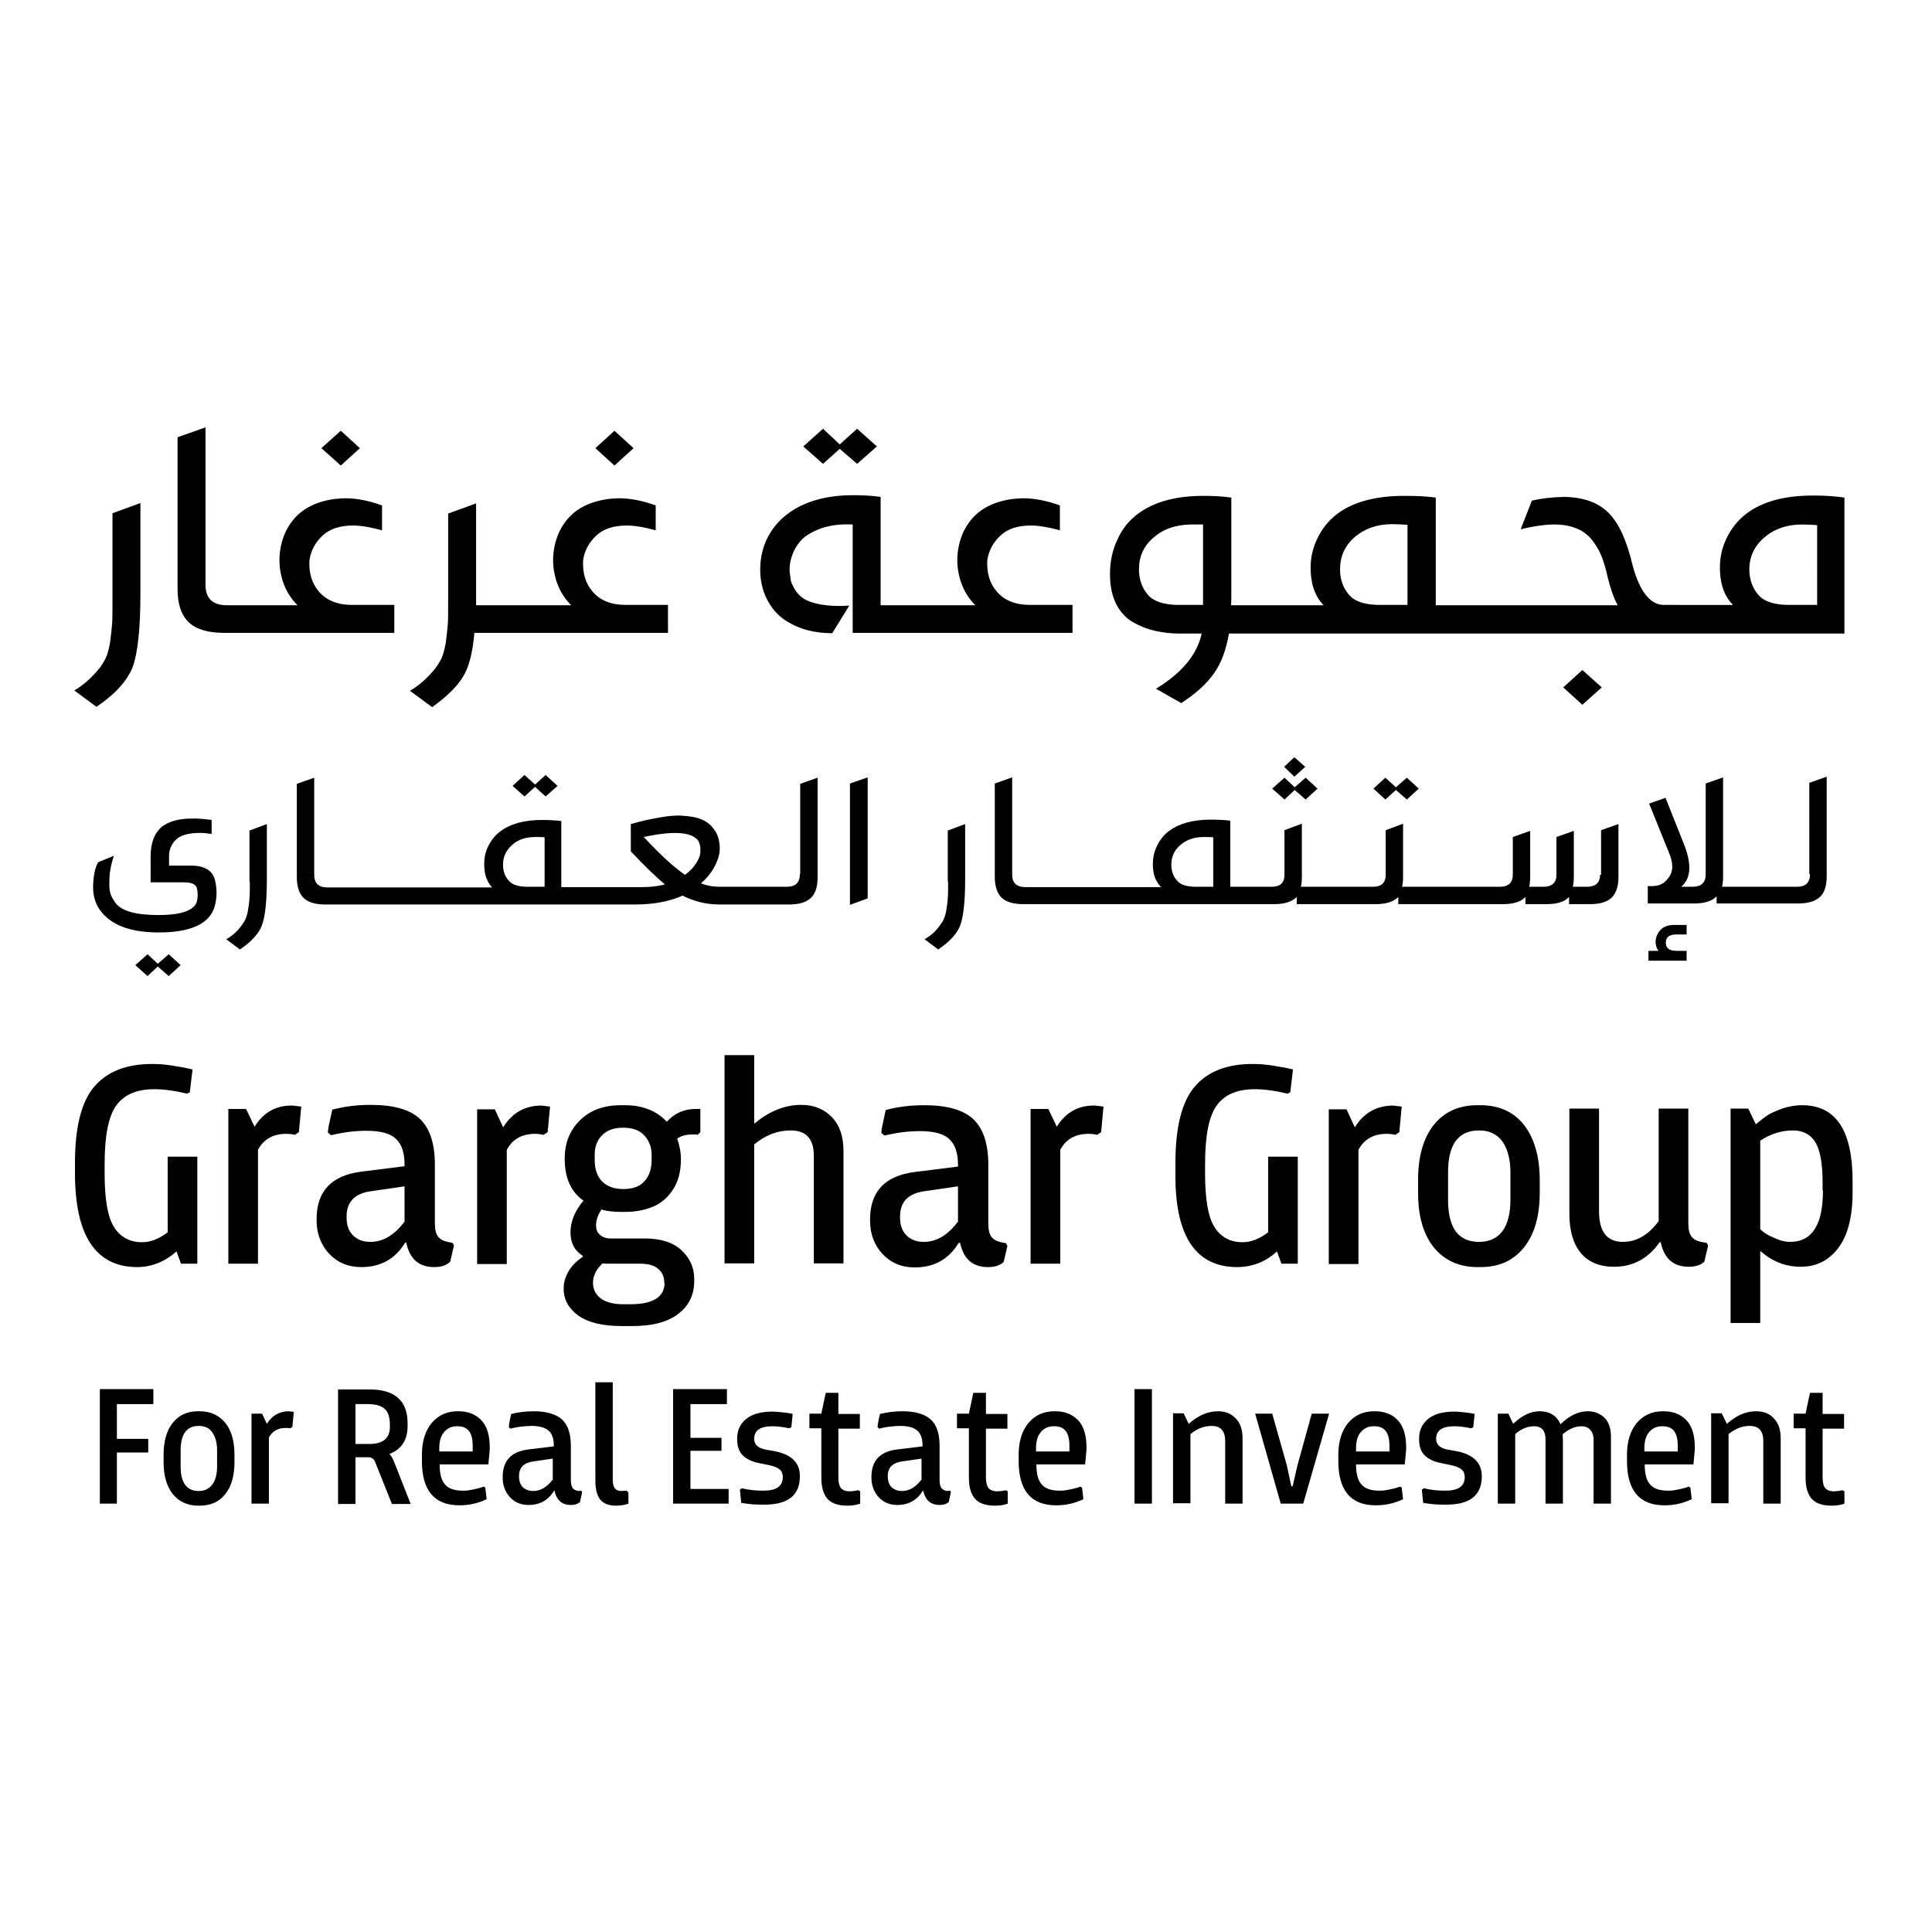 <?xml version="1.0" encoding="utf-8"?>
<!-- Generator: Adobe Illustrator 25.0.0, SVG Export Plug-In . SVG Version: 6.00 Build 0)  -->
<svg version="1.0" id="Layer_1" xmlns="http://www.w3.org/2000/svg" xmlns:xlink="http://www.w3.org/1999/xlink" x="0px" y="0px"
	 viewBox="0 0 566.9 566.9" style="enable-background:new 0 0 566.9 566.9;" xml:space="preserve">
<g>
	<polygon points="29.3,441.2 34.3,441.2 34.3,426.2 43.5,426.2 43.5,422.2 34.3,422.2 34.3,412 45,412 45,407.6 29.3,407.6 	"/>
	<path d="M58.6,414.1h-0.5c-3.1,0-5.6,1.1-7.4,3.4c-1.8,2.2-2.7,5.4-2.7,9.4v2.1c0,4,0.9,7.1,2.7,9.4c1.8,2.2,4.3,3.4,7.4,3.4h0.5
		c3.2,0,5.7-1.1,7.5-3.4c1.8-2.2,2.7-5.4,2.7-9.4v-2.1c0-4-0.9-7.2-2.7-9.4C64.3,415.3,61.8,414.1,58.6,414.1z M63.7,430.3
		c0,2.3-0.5,4.1-1.4,5.3c-0.9,1.2-2.2,1.9-4,1.9c-3.5,0-5.3-2.4-5.3-7.2v-4.7c0-4.8,1.8-7.2,5.3-7.2c1.8,0,3.1,0.6,4,1.9
		c0.9,1.3,1.4,3,1.4,5.3V430.3z"/>
	<path d="M78.3,417.8L78.3,417.8l-1.4-3h-3.1v26.4h5.1v-19.4c1-1.8,2.6-2.8,4.8-2.8c0.5,0,1,0,1.4,0.1l0.7-0.4l0.4-4.4l-1.4-0.2
		C81.9,414.1,79.8,415.4,78.3,417.8z"/>
	<path d="M114.3,426.7v-0.1c3.5-1.3,5.3-4.1,5.3-8.2v-0.7c0-6.7-3.7-10-11.2-10h-9.2v33.6h5.1v-13.7h3.8c0.9,0,1.5,0.4,1.9,1.2
		l5,12.5h5.5l-4.8-12.2C115.2,427.8,114.7,427,114.3,426.7z M108.4,423.7h-4.1V412h3.6c2.3,0,4,0.5,5,1.4c1,0.9,1.5,2.5,1.5,4.6v0.5
		C114.5,421.9,112.5,423.7,108.4,423.7z"/>
	<path d="M134.5,414.1h-0.2c-3.1,0-5.6,1.1-7.6,3.4c-1.9,2.3-2.9,5.4-2.9,9.4v1.8c0,8.7,3.7,13,11,13c2.9,0,5.5-0.6,8-1.8l-0.4-3.4
		l-0.5-0.3c0,0-0.2,0.1-0.5,0.2c-0.3,0.1-0.6,0.2-1,0.3c-0.4,0.1-0.8,0.2-1.3,0.3c-0.5,0.1-1,0.2-1.6,0.3c-0.6,0.1-1.1,0.1-1.7,0.1
		c-2.4,0-4.2-0.6-5.2-1.8c-1.1-1.2-1.6-3.2-1.6-5.9h14.3l0.4-4.3v-0.8c0-3.4-0.8-6.1-2.4-7.8C139.6,415,137.4,414.1,134.5,414.1z
		 M138.8,425.9h-9.9v-1c0-2.1,0.5-3.7,1.5-4.8c1-1.1,2.2-1.6,3.7-1.6h0.2c3,0,4.4,1.9,4.4,5.7V425.9z"/>
	<path d="M169.6,437.5c-0.8-0.2-1.3-0.5-1.6-0.9c-0.3-0.5-0.5-1.2-0.5-2.3v-10c0-3.5-0.8-6.1-2.5-7.7c-1.7-1.6-4.5-2.5-8.4-2.5
		c-2.4,0-4.6,0.3-6.6,0.8c-0.5,2.1-0.7,3.4-0.7,3.9l0.5,0.4l0.8-0.2c0.6-0.1,1.4-0.3,2.4-0.4c1-0.1,2-0.2,2.9-0.2
		c2.4,0,4.1,0.5,5.1,1.4c1,0.9,1.5,2.4,1.5,4.3v0.3l-7.4,0.9c-5.1,0.6-7.6,3.3-7.6,8.1v0.2c0,2.2,0.7,4.1,2.1,5.7
		c1.4,1.5,3.2,2.3,5.5,2.3c3.3,0,5.8-1.4,7.5-4.2h0.1c0.6,2.8,2.2,4.2,4.8,4.2c1.2,0,2.1-0.3,2.7-0.9l0.6-2.8l-0.2-0.5L169.6,437.5z
		 M162.3,434c-1.8,2.4-3.7,3.5-5.9,3.5c-1.2,0-2.2-0.4-3-1.1c-0.7-0.8-1.1-1.8-1.1-3.1v-0.2c0-2.5,1.4-3.9,4.3-4.3l5.6-0.8V434z"/>
	<path d="M182.3,437.5c-0.9,0-1.5-0.3-1.9-0.8c-0.4-0.5-0.6-1.4-0.6-2.6v-28.5h-5.1v29c0,2.4,0.5,4.2,1.4,5.4c1,1.2,2.5,1.8,4.6,1.8
		c1.4,0,2.7-0.2,3.7-0.6v-3.2l-0.5-0.6L182.3,437.5z"/>
	<polygon points="202.6,425.7 211.7,425.7 211.7,421.9 202.6,421.9 202.6,412 213.3,412 213.3,407.6 197.5,407.6 197.5,441.2 
		213.8,441.2 213.8,436.9 202.6,436.9 	"/>
	<path d="M227.7,425.9l-3.3-0.6c-2.1-0.5-3.1-1.5-3.1-3.1c0-2.5,1.8-3.7,5.4-3.7c1.3,0,3,0.2,4.9,0.6l0.6-0.3l0.4-3.9
		c0,0-0.3-0.1-0.9-0.2c-0.6-0.1-1.3-0.2-2.3-0.3c-1-0.1-1.9-0.2-2.7-0.2c-3.4,0-6,0.7-7.8,2.2c-1.8,1.5-2.6,3.4-2.6,5.8
		c0,2.1,0.5,3.7,1.6,4.8c1.1,1.1,2.7,1.9,4.8,2.3l2.9,0.6c1.5,0.3,2.6,0.8,3.2,1.3c0.6,0.5,0.9,1.3,0.9,2.2c0,2.7-1.9,4-5.7,4
		c-2.2,0-4.3-0.2-6.3-0.7l-0.6,0.4l0.4,3.9l0.8,0.1c0.5,0.1,1.4,0.2,2.5,0.3c1.1,0.1,2.3,0.1,3.5,0.1c7,0,10.4-2.8,10.4-8.3
		C234.8,429.4,232.4,426.9,227.7,425.9z"/>
	<path d="M246.1,408.7h-3.8l-1.3,6.1h-3.5v4.3h3.5v14.4c0,2.9,0.6,4.9,1.8,6.3c1.2,1.3,3.1,2,5.8,2c1.5,0,2.8-0.2,3.8-0.6v-3.6
		l-0.5-0.3l-0.3,0c-0.2,0.1-0.6,0.1-1,0.2c-0.4,0-0.9,0.1-1.3,0.1c-1.1,0-1.9-0.3-2.5-0.9c-0.5-0.6-0.8-1.6-0.8-3.1v-14.4h6.3v-4.3
		h-6.3V408.7z"/>
	<path d="M277.8,437.5c-0.8-0.2-1.3-0.5-1.6-0.9c-0.3-0.5-0.5-1.2-0.5-2.3v-10c0-3.5-0.8-6.1-2.5-7.7c-1.7-1.6-4.5-2.5-8.4-2.5
		c-2.4,0-4.6,0.3-6.6,0.8c-0.5,2.1-0.7,3.4-0.7,3.9l0.5,0.4l0.8-0.2c0.6-0.1,1.4-0.3,2.4-0.4c1-0.1,2-0.2,2.9-0.2
		c2.4,0,4.1,0.5,5.1,1.4c1,0.9,1.5,2.4,1.5,4.3v0.3l-7.4,0.9c-5.1,0.6-7.6,3.3-7.6,8.1v0.2c0,2.2,0.7,4.1,2.1,5.7
		c1.4,1.5,3.2,2.3,5.5,2.3c3.3,0,5.8-1.4,7.5-4.2h0.1c0.6,2.8,2.2,4.2,4.8,4.2c1.2,0,2.1-0.3,2.7-0.9l0.6-2.8l-0.2-0.5L277.8,437.5z
		 M270.5,434c-1.8,2.4-3.7,3.5-5.9,3.5c-1.2,0-2.2-0.4-3-1.1c-0.7-0.8-1.1-1.8-1.1-3.1v-0.2c0-2.5,1.4-3.9,4.3-4.3l5.6-0.8V434z"/>
	<path d="M289.4,408.7h-3.8l-1.3,6.1h-3.5v4.3h3.5v14.4c0,2.9,0.6,4.9,1.8,6.3c1.2,1.3,3.1,2,5.8,2c1.5,0,2.8-0.2,3.8-0.6v-3.6
		l-0.5-0.3l-0.3,0c-0.2,0.1-0.6,0.1-1,0.2c-0.4,0-0.9,0.1-1.3,0.1c-1.1,0-1.9-0.3-2.5-0.9c-0.5-0.6-0.8-1.6-0.8-3.1v-14.4h6.3v-4.3
		h-6.3V408.7z"/>
	<path d="M309.6,414.1h-0.2c-3.1,0-5.6,1.1-7.6,3.4c-1.9,2.3-2.9,5.4-2.9,9.4v1.8c0,8.7,3.7,13,11,13c2.9,0,5.5-0.6,8-1.8l-0.4-3.4
		l-0.5-0.3c0,0-0.2,0.1-0.5,0.2c-0.3,0.1-0.6,0.2-1,0.3c-0.4,0.1-0.8,0.2-1.3,0.3c-0.5,0.1-1,0.2-1.6,0.3c-0.6,0.1-1.1,0.1-1.7,0.1
		c-2.4,0-4.2-0.6-5.2-1.8c-1.1-1.2-1.6-3.2-1.6-5.9h14.3l0.4-4.3v-0.8c0-3.4-0.8-6.1-2.4-7.8C314.7,415,312.5,414.1,309.6,414.1z
		 M313.9,425.9H304v-1c0-2.1,0.5-3.7,1.5-4.8c1-1.1,2.2-1.6,3.7-1.6h0.2c3,0,4.4,1.9,4.4,5.7V425.9z"/>
	<rect x="332.9" y="407.6" width="5.1" height="33.6"/>
	<path d="M357.4,414.1c-3,0-5.8,1.2-8.6,3.7l-1.5-3.1h-3.1v26.4h5.1v-20.3c2-1.6,4-2.4,6.2-2.4c2.7,0,4,1.5,4,4.4v18.4h5.1V422
		c0-2.4-0.6-4.3-1.9-5.7C361.3,414.8,359.6,414.1,357.4,414.1z"/>
	<polygon points="380.7,430 379.3,436.1 378.9,436.1 377.6,430 373.3,414.8 368.3,414.8 375.8,441.2 382.4,441.2 390,414.8 
		384.9,414.8 	"/>
	<path d="M403.4,414.1h-0.2c-3.1,0-5.6,1.1-7.6,3.4c-1.9,2.3-2.9,5.4-2.9,9.4v1.8c0,8.7,3.7,13,11,13c2.9,0,5.5-0.6,8-1.8l-0.4-3.4
		l-0.5-0.3c0,0-0.2,0.1-0.5,0.2c-0.3,0.1-0.6,0.2-1,0.3c-0.4,0.1-0.8,0.2-1.3,0.3c-0.5,0.1-1,0.2-1.6,0.3c-0.6,0.1-1.1,0.1-1.7,0.1
		c-2.4,0-4.2-0.6-5.2-1.8c-1.1-1.2-1.6-3.2-1.6-5.9h14.3l0.4-4.3v-0.8c0-3.4-0.8-6.1-2.4-7.8C408.6,415,406.3,414.1,403.4,414.1z
		 M407.8,425.9h-9.9v-1c0-2.1,0.5-3.7,1.5-4.8c1-1.1,2.2-1.6,3.7-1.6h0.2c3,0,4.4,1.9,4.4,5.7V425.9z"/>
	<path d="M427.8,425.9l-3.3-0.6c-2.1-0.5-3.1-1.5-3.1-3.1c0-2.5,1.8-3.7,5.4-3.7c1.3,0,3,0.2,4.9,0.6l0.6-0.3l0.4-3.9
		c0,0-0.3-0.1-0.9-0.2c-0.6-0.1-1.3-0.2-2.3-0.3c-1-0.1-1.9-0.2-2.7-0.2c-3.4,0-6,0.7-7.8,2.2c-1.8,1.5-2.6,3.4-2.6,5.8
		c0,2.1,0.5,3.7,1.6,4.8c1.1,1.1,2.7,1.9,4.8,2.3l2.9,0.6c1.5,0.3,2.6,0.8,3.2,1.3c0.6,0.5,0.9,1.3,0.9,2.2c0,2.7-1.9,4-5.7,4
		c-2.2,0-4.3-0.2-6.3-0.7l-0.6,0.4l0.4,3.9l0.8,0.1c0.5,0.1,1.4,0.2,2.5,0.3c1.1,0.1,2.3,0.1,3.5,0.1c7,0,10.4-2.8,10.4-8.3
		C434.8,429.4,432.5,426.9,427.8,425.9z"/>
	<path d="M465.9,414.1c-2.8,0-5.4,1.3-8,3.8c-1.1-2.5-3.2-3.8-6.1-3.8c-2.6,0-5.2,1.2-7.8,3.7l-1.4-3h-3.1v26.4h5.1v-20.4
		c1.7-1.5,3.6-2.3,5.5-2.3c2.3,0,3.4,1.3,3.4,3.9v18.8h5.1v-17.9c0-1,0-1.9-0.1-2.4c1.8-1.6,3.7-2.4,5.6-2.4c1,0,1.8,0.3,2.5,1
		c0.6,0.7,1,1.6,1,2.9v18.8h5.1v-19.7c0-2.3-0.6-4.1-1.8-5.4C469.6,414.8,467.9,414.1,465.9,414.1z"/>
	<path d="M488.1,414.1h-0.2c-3.1,0-5.6,1.1-7.6,3.4c-1.9,2.3-2.9,5.4-2.9,9.4v1.8c0,8.7,3.7,13,11,13c2.9,0,5.5-0.6,8-1.8l-0.4-3.4
		l-0.5-0.3c0,0-0.2,0.1-0.5,0.2c-0.3,0.1-0.6,0.2-1,0.3c-0.4,0.1-0.8,0.2-1.3,0.3c-0.5,0.1-1,0.2-1.6,0.3c-0.6,0.1-1.1,0.1-1.7,0.1
		c-2.4,0-4.2-0.6-5.2-1.8c-1.1-1.2-1.6-3.2-1.6-5.9h14.3l0.4-4.3v-0.8c0-3.4-0.8-6.1-2.4-7.8C493.2,415,491,414.1,488.1,414.1z
		 M492.4,425.9h-9.9v-1c0-2.1,0.5-3.7,1.5-4.8c1-1.1,2.2-1.6,3.7-1.6h0.2c3,0,4.4,1.9,4.4,5.7V425.9z"/>
	<path d="M515.3,414.1c-3,0-5.8,1.2-8.6,3.7l-1.5-3.1h-3.1v26.4h5.1v-20.3c2-1.6,4-2.4,6.2-2.4c2.7,0,4,1.5,4,4.4v18.4h5.1V422
		c0-2.4-0.6-4.3-1.9-5.7C519.3,414.8,517.5,414.1,515.3,414.1z"/>
	<path d="M534.9,408.7h-3.8l-1.3,6.1h-3.5v4.3h3.5v14.4c0,2.9,0.6,4.9,1.8,6.3c1.2,1.3,3.1,2,5.8,2c1.5,0,2.8-0.2,3.8-0.6v-3.6
		l-0.5-0.3l-0.3,0c-0.2,0.1-0.6,0.1-1,0.2c-0.4,0-0.9,0.1-1.3,0.1c-1.1,0-1.9-0.3-2.5-0.9c-0.5-0.6-0.8-1.6-0.8-3.1v-14.4h6.3v-4.3
		h-6.3V408.7z"/>
	<path d="M51.8,367.2l1.3,3.6h4.8v-31.4h-8.7v22.2c-2.5,1.9-5,2.9-7.5,2.9c-3.6,0-6.4-1.5-8.2-4.4c-1.9-2.9-2.8-8.2-2.8-15.8v-2.7
		c0-8.3,1.1-14,3.4-17.2c2.3-3.2,6-4.8,11.2-4.8c2.6,0,5.8,0.4,9.6,1.3l0.8-0.4l0.8-6.7l-1.8-0.4c-1.1-0.2-2.7-0.5-4.6-0.8
		c-2-0.3-3.8-0.4-5.5-0.4c-7.5,0-13.1,2.2-16.9,6.6c-3.8,4.4-5.7,11.9-5.7,22.4v3c0,18.4,6.1,27.6,18.3,27.6
		C44.5,371.8,48.4,370.2,51.8,367.2z"/>
	<path d="M74.7,330.6L74.7,330.6l-2.5-5.2H67v45.4h8.7v-33.4c1.7-3.2,4.5-4.7,8.3-4.7c0.9,0,1.7,0.1,2.5,0.3l1.2-0.8l0.7-7.5
		l-2.5-0.3C81,324.3,77.3,326.4,74.7,330.6z"/>
	<path d="M132.1,370.2l1.1-4.7l-0.4-0.8l-1.5-0.3c-1.3-0.3-2.2-0.8-2.8-1.6c-0.6-0.8-0.9-2.1-0.9-3.9v-17.2c0-6-1.4-10.5-4.3-13.3
		c-2.9-2.8-7.7-4.2-14.5-4.2c-4.2,0-7.9,0.5-11.3,1.4c-0.8,3.6-1.3,5.8-1.3,6.7l0.9,0.8l1.4-0.3c1-0.2,2.4-0.5,4.1-0.7
		c1.7-0.2,3.4-0.3,4.9-0.3c4.2,0,7.1,0.8,8.7,2.4c1.7,1.6,2.5,4.1,2.5,7.4v0.6l-12.7,1.6c-8.7,1.1-13.1,5.7-13.1,13.9v0.4
		c0,3.8,1.2,7.1,3.6,9.7c2.4,2.6,5.6,4,9.5,4c5.7,0,10-2.4,12.9-7.2h0.3c1,4.8,3.7,7.2,8.2,7.2C129.5,371.8,131,371.3,132.1,370.2z
		 M118.8,358.3c-3,4.1-6.4,6.1-10.1,6.1c-2.1,0-3.8-0.6-5.1-1.9c-1.3-1.3-1.9-3-1.9-5.2v-0.4c0-4.3,2.5-6.8,7.4-7.4l9.6-1.4V358.3z"
		/>
	<path d="M148.7,337.4c1.7-3.2,4.5-4.7,8.3-4.7c0.9,0,1.7,0.1,2.5,0.3l1.2-0.8l0.7-7.5l-2.5-0.3c-4.8,0-8.6,2.1-11.2,6.3h-0.1
		l-2.4-5.2H140v45.4h8.7V337.4z"/>
	<path d="M203.7,376v-0.8c0-3.3-1.3-6.1-3.8-8.4c-2.5-2.3-6.1-3.4-10.7-3.4h-10c-1.4,0-2.4-0.4-3.2-1.1c-0.8-0.7-1.1-1.6-1.1-2.8
		c0-1.4,0.5-3,1.6-4.6c1.6,0.5,3.5,0.7,5.7,0.7h1.3c2.9,0,5.5-0.5,7.8-1.4c2.3-0.9,4.4-2.5,6-4.9c1.7-2.4,2.5-5.5,2.5-9.2
		c0-2-0.4-4-1.1-6c1.2-0.8,2.6-1.2,4.1-1.2c0.2,0,0.5,0,0.8,0c0.3,0,0.5,0,0.8,0l0.3,0.1l0.8-0.8v-6.8h-1.4c-3.3,0-6.1,1.2-8.4,3.7
		h-0.1c-3-3.2-7.1-4.8-12.2-4.8h-1.3c-5,0-9,1.5-12,4.5c-3,3-4.4,6.7-4.4,11.2c0,5.6,1.8,9.7,5.5,12.3c-2.5,3-3.8,6.1-3.8,9.3
		c0,3.1,1.2,5.4,3.6,6.9v0.3c-1.7,1.1-3.1,2.5-4.1,4.1c-1,1.7-1.5,3.4-1.5,5v0.3c0,3.2,1.5,5.8,4.4,7.9c2.9,2,7.1,3,12.6,3h3.1
		c6.2,0,10.8-1.3,13.8-3.8C202.2,383,203.7,379.8,203.7,376z M174.5,338.9c0-2.4,0.7-4.4,2.2-5.8c1.4-1.5,3.5-2.2,6.2-2.2
		c2.6,0,4.7,0.7,6.1,2.2c1.4,1.5,2.2,3.4,2.2,5.8v1.5c0,2.6-0.7,4.7-2.1,6.2c-1.4,1.6-3.5,2.3-6.2,2.3c-2.8,0-4.8-0.8-6.3-2.3
		c-1.4-1.5-2.1-3.6-2.1-6.2V338.9z M195,376.4c0,4.2-3.4,6.3-10.1,6.3h-2.1c-2.8,0-5-0.6-6.5-1.7c-1.5-1.1-2.3-2.7-2.3-4.6
		c0-2,0.9-3.9,2.8-5.7c0.5,0.1,1.2,0.1,2,0.1h9.1c2.3,0,4.1,0.5,5.2,1.5c1.2,1,1.8,2.3,1.8,3.9V376.4z"/>
	<path d="M238.8,370.7h8.7v-33c0-4.2-1.1-7.5-3.4-9.9c-2.3-2.4-5.3-3.6-9-3.6c-4.8,0-9.3,1.8-13.6,5.4h-0.2v-20h-8.7v61.1h8.7v-34.9
		c3.4-2.8,6.9-4.1,10.7-4.1c4.6,0,6.8,2.5,6.8,7.5V370.7z"/>
	<path d="M281.7,364.6c1,4.8,3.7,7.2,8.2,7.2c2,0,3.6-0.5,4.6-1.5l1.1-4.7l-0.4-0.8l-1.5-0.3c-1.3-0.3-2.2-0.8-2.8-1.6
		c-0.6-0.8-0.9-2.1-0.9-3.9v-17.2c0-6-1.4-10.5-4.3-13.3c-2.9-2.8-7.7-4.2-14.5-4.2c-4.2,0-7.9,0.5-11.3,1.4
		c-0.8,3.6-1.3,5.8-1.3,6.7l0.9,0.8l1.4-0.3c1-0.2,2.4-0.5,4.1-0.7c1.7-0.2,3.4-0.3,4.9-0.3c4.2,0,7.1,0.8,8.7,2.4
		c1.7,1.6,2.5,4.1,2.5,7.4v0.6l-12.7,1.6c-8.7,1.1-13.1,5.7-13.1,13.9v0.4c0,3.8,1.2,7.1,3.6,9.7c2.4,2.6,5.6,4,9.5,4
		c5.7,0,10-2.4,12.9-7.2H281.7z M281.2,358.3c-3,4.1-6.4,6.1-10.1,6.1c-2.1,0-3.8-0.6-5.1-1.9c-1.3-1.3-1.9-3-1.9-5.2v-0.4
		c0-4.3,2.5-6.8,7.4-7.4l9.6-1.4V358.3z"/>
	<path d="M310.1,330.6L310.1,330.6l-2.5-5.2h-5.2v45.4h8.7v-33.4c1.7-3.2,4.5-4.7,8.3-4.7c0.9,0,1.7,0.1,2.5,0.3l1.2-0.8l0.7-7.5
		l-2.5-0.3C316.4,324.3,312.7,326.4,310.1,330.6z"/>
	<path d="M363,371.8c4.4,0,8.3-1.5,11.7-4.6l1.3,3.6h4.8v-31.4h-8.7v22.2c-2.5,1.9-5,2.9-7.5,2.9c-3.6,0-6.4-1.5-8.2-4.4
		c-1.9-2.9-2.8-8.2-2.8-15.8v-2.7c0-8.3,1.1-14,3.4-17.2c2.3-3.2,6-4.8,11.2-4.8c2.6,0,5.8,0.4,9.6,1.3l0.8-0.4l0.8-6.7l-1.8-0.4
		c-1.1-0.2-2.7-0.5-4.6-0.8c-2-0.3-3.8-0.4-5.5-0.4c-7.5,0-13.1,2.2-16.9,6.6c-3.8,4.4-5.7,11.9-5.7,22.4v3
		C344.7,362.6,350.8,371.8,363,371.8z"/>
	<path d="M398.6,337.4c1.7-3.2,4.5-4.7,8.3-4.7c0.9,0,1.7,0.1,2.5,0.3l1.2-0.8l0.7-7.5l-2.5-0.3c-4.8,0-8.6,2.1-11.2,6.3h-0.1
		l-2.4-5.2h-5.2v45.4h8.7V337.4z"/>
	<path d="M433.5,371.8h0.9c5.5,0,9.7-1.9,12.8-5.8c3.1-3.9,4.6-9.2,4.6-16.1v-3.6c0-6.9-1.6-12.3-4.6-16.2
		c-3.1-3.9-7.4-5.8-12.8-5.8h-0.9c-5.4,0-9.7,1.9-12.8,5.8c-3.1,3.9-4.6,9.3-4.6,16.2v3.6c0,6.9,1.5,12.2,4.6,16.1
		C423.8,369.8,428.1,371.8,433.5,371.8z M424.9,344c0-8.2,3-12.3,9.1-12.3c3,0,5.3,1.1,6.9,3.3c1.5,2.2,2.3,5.2,2.3,9.1v8
		c0,3.9-0.8,7-2.3,9.1c-1.6,2.1-3.8,3.2-6.9,3.2c-6.1,0-9.1-4.1-9.1-12.3V344z"/>
	<path d="M499.1,364.4c-1.3-0.3-2.2-0.8-2.8-1.6c-0.6-0.8-0.9-2.1-0.9-3.9v-33.6h-8.7v33c-3,4.1-6.5,6.1-10.5,6.1c-4.7,0-7-3-7-9
		v-30.1h-8.7v30.8c0,5,1.1,8.8,3.3,11.5c2.2,2.7,5.5,4.1,9.8,4.1c5.6,0,10-2.4,13.4-7.2h0.3c1,4.8,3.7,7.2,8.2,7.2
		c2,0,3.6-0.5,4.6-1.5l1.1-4.7l-0.4-0.8L499.1,364.4z"/>
	<path d="M528.8,324.3c-2.1,0-4.2,0.4-6.2,1.1c-2,0.8-3.4,1.4-4.2,2c-0.8,0.6-1.9,1.4-3.2,2.5l-2.2-4.6h-5.2v62.9h8.7v-21h0.2
		c3.4,3,7.3,4.5,11.7,4.5c4.5,0,8.2-1.8,11-5.5c2.8-3.7,4.2-9.2,4.2-16.4v-3.2C543.6,331.7,538.7,324.3,528.8,324.3z M534.9,349.4
		c0,10-3.2,15-9.6,15c-1.3,0-2.7-0.3-4.1-0.9c-1.4-0.6-2.5-1.1-3.2-1.6c-0.7-0.5-1.2-0.9-1.5-1.2v-26c3-2,6.3-3,9.6-3
		c3,0,5.2,1.2,6.6,3.5c1.4,2.3,2.1,6.3,2.1,11.9V349.4z"/>
</g>
<g>
	<path d="M56.2,254h-6.6v-2.8c0-1.9,0.7-3.5,2-4.8c1.3-1.3,3.7-2,7-2c1.1,0,2.2,0.1,3.5,0.3v-4.1c-2.3-0.3-4.3-0.5-6.1-0.4
		c-3.6,0-6.3,0.8-8.4,2.3c-2.2,1.8-3.4,4.7-3.4,8.7v7.7h9.8c2.1,0,3.3,0.5,3.7,1.5c0.2,0.6,0.3,1.3,0.3,2.3c0,1-0.2,1.8-0.4,2.3
		c-1.1,2.3-4.8,3.5-11.1,3.5c-6.7,0-11-1.2-12.7-3.7c-0.6-0.8-1-1.6-1.3-2.3c-0.3-0.8-0.5-2.1-0.4-4.2c0-2,0.4-4.4,1.3-7.2l-4.6,1.9
		c-0.7,1.2-1.2,3-1.4,5.4c-0.4,4,0.5,7.2,2.8,9.7c3.3,3.7,8.7,5.5,16.4,5.5c9.5,0,15-2.6,16.4-7.7c0.7-2.5,0.7-5,0.1-7.6
		C62.4,255.5,60.1,254,56.2,254z"/>
	<polygon points="46.3,282.8 43.3,280 39.7,283.2 43.3,286.4 46.3,283.6 49.5,286.4 53,283.2 49.5,280 	"/>
	<path d="M73.3,258.7c0,0.2,0,0.5,0,0.8c0,1.8,0,3.2-0.1,4c0,0.9-0.2,2-0.4,3.4c-0.2,1.4-0.6,2.5-1,3.3c-0.5,0.8-1.1,1.7-2,2.7
		c-0.9,1-2,1.9-3.4,2.7l4,3c3.4-2.3,5.6-4.7,6.5-7.2c0.9-2.5,1.4-6.9,1.4-13.3v-16.3l-5.1,1.9V258.7z"/>
	<polygon points="153.9,227.4 150.4,230.6 153.9,233.7 157,230.9 160.1,233.7 163.6,230.6 160.1,227.4 157,230.2 	"/>
	<path d="M234.7,256.5c0,2.5-1.3,3.7-3.8,3.7h-4.9h-0.3h-8.6h-0.3h-5.8c-1.7,0-3.5-0.3-5.3-1c1.7-1.5,3.1-3.2,4-5
		c1-1.9,1.5-3.6,1.5-5.2c0-1.6-0.3-3.2-1-4.6c-0.7-1.2-1.5-2.2-2.6-3c-1.1-0.8-2.4-1.3-3.8-1.6c-1.4-0.3-2.9-0.4-4.3-0.5
		c-1.4,0-3.1,0.1-4.9,0.4c-1.8,0.3-3.4,0.6-4.8,0.9c-1.4,0.3-2.9,0.7-4.7,1.2v8c4.3,4.6,7.7,7.8,10,9.7c-2.2,0.6-4.5,0.8-6.8,0.8
		h-6.7h-0.3h-8.6h-0.3h-7.7v-19.4c-1.8-0.2-3.7-0.3-5.7-0.3c-5.1,0-9.1,1.1-12,3.2c-1.7,1.2-2.9,2.8-3.8,4.6
		c-0.9,1.9-1.2,3.8-1.1,5.9c0.1,2.6,0.9,4.6,2.3,6.1h-9.8h-0.3H126h-0.3h-8.6h-0.3h-8.5H108h-8.5h-0.3h-3.1c-2.6,0-3.9-1.2-3.9-3.7
		v-28.5l-5.1,1.8v27.4c0,2.8,0.7,4.8,2,6.1c1.4,1.3,3.5,1.9,6.4,1.9h3.6h0.3h8.5h0.4h8.5h0.3h8.6h0.3h8.6h0.3h37.8h0.3h8.6h0.3h4.6
		c5.3,0,9.9-0.9,13.8-2.6c3.3,1.7,7,2.6,10.8,2.6h5.9h0.3h8.6h0.3h5.3c2.9,0,5-0.6,6.4-1.9c1.4-1.3,2-3.3,2-6.1v-29.2l-5.1,1.8
		V256.5z M159.8,260.2h-5c-2.7,0-4.6-0.6-5.6-1.9c-1.1-1.2-1.6-2.8-1.6-4.6c0-2.3,0.9-4.2,2.7-5.8c1.8-1.6,4.1-2.3,6.8-2.3
		c1.1,0,2,0,2.7,0.1V260.2z M204.4,253.1c-0.8,1.3-1.9,2.5-3.4,3.6c-3.1-2.1-7.1-5.7-12.1-11.1c8.8-1.9,14.1-1.5,16,1.1
		c0.4,0.8,0.7,1.7,0.6,2.8C205.6,250.6,205.2,251.8,204.4,253.1z"/>
	<polygon points="249.4,265.5 254.6,263.6 254.6,228.1 249.4,229.9 	"/>
	<path d="M278.2,258.7c0,0.2,0,0.5,0,0.8c0,1.8,0,3.2-0.1,4c0,0.9-0.2,2-0.4,3.4c-0.2,1.4-0.6,2.5-1,3.3c-0.5,0.8-1.1,1.7-2,2.7
		c-0.9,1-2,1.9-3.4,2.7l4,3c3.4-2.3,5.6-4.7,6.5-7.2c0.9-2.5,1.4-6.9,1.4-13.3v-16.3l-5.1,1.9V258.7z"/>
	<polygon points="376.9,234.6 379.9,231.8 383.1,234.6 386.6,231.4 383.1,228.2 379.9,231 376.9,228.2 373.3,231.4 	"/>
	<polygon points="383,225 379.8,222.2 376.8,225 379.8,227.9 	"/>
	<polygon points="409.6,231.8 412.8,234.6 416.3,231.4 412.8,228.2 409.6,231 406.5,228.2 403,231.4 406.5,234.6 	"/>
	<path d="M469.5,256.7c0,2.3-1.3,3.5-3.8,3.5h-4.2c0.2-0.8,0.3-1.8,0.3-2.9v-13.5l-5.1,1.8v11.1c0,2.3-1.3,3.5-3.8,3.5h-4.2
		c0.2-0.8,0.3-1.8,0.3-2.9v-13.5l-5.1,1.8v11.1c0,2.3-1.3,3.5-3.8,3.5h-11.6h-0.3h-8.6h-0.3h-7.9c0.2-0.7,0.3-1.7,0.3-2.9v-15.6
		l-5.1,1.9v13.1c0,2.3-1.2,3.5-3.7,3.5h-4.1h-0.3h-8.6h-0.3h-7.9c0.2-0.7,0.3-1.7,0.3-2.9v-15.6l-5.1,1.9v13.1
		c0,2.3-1.2,3.5-3.7,3.5h-4.1H369h-8v-19.4c-1.8-0.2-3.7-0.3-5.7-0.3c-5.1,0-9.2,1.1-12.1,3.2c-1.7,1.2-2.9,2.8-3.8,4.7
		c-0.9,1.9-1.2,3.8-1.1,5.9c0.1,2.5,0.9,4.5,2.4,6h-9.9h-0.3H322h-0.3h-8.5h-0.4h-8.5h-0.3h-3.1c-2.6,0-3.9-1.2-3.9-3.7v-28.5
		l-5.1,1.8v27.4c0,2.8,0.7,4.8,2,6.1c1.4,1.3,3.5,1.9,6.4,1.9h3.6h0.3h8.5h0.4h8.5h0.3h8.6h0.3H369h0.3h4.6c3,0,5.2-0.7,6.6-2.1v2.1
		h9.4h0.3h8.6h0.3h4.6c3,0,5.2-0.7,6.6-2.1v2.1h9.4h0.3h8.6h0.3h12.1c3.1,0,5.3-0.7,6.6-2.1v2.1h6.2c3.1,0,5.3-0.7,6.6-2.1v2.1h6.1
		c2.9,0,5-0.6,6.4-1.9c1.3-1.3,2-3.3,2-6.1v-15.5l-5.1,1.8V256.7z M355.9,260.2h-5c-2.7,0-4.6-0.6-5.6-1.9c-1.1-1.2-1.6-2.8-1.6-4.6
		c0-2.3,0.9-4.3,2.7-5.8c1.8-1.5,4-2.3,6.8-2.3c1.1,0,2,0,2.8,0.1V260.2z"/>
	<path d="M487.2,272.9c-0.9,1-1.4,2.2-1.4,3.5c0,1,0.3,1.8,0.8,2.6h-2.9v2.9h11.2V279h-3c-2.1,0-3.1-0.8-3.1-2.4
		c0-1.6,1-2.4,3.1-2.4h3v-2.8h-3.6C489.5,271.4,488.1,271.9,487.2,272.9z"/>
	<path d="M531.1,256.5c0,2.5-1.3,3.7-3.8,3.7h-4.9h-0.3h-8.6h-0.3h-7.9c0.2-0.9,0.3-1.9,0.3-2.9v-29.2l-5.1,1.8v26.6
		c0,2.5-1.3,3.7-3.9,3.7h-3.3c2.9-2.4,3.2-6.6,0.7-12.8l-5.3-13.3l-4.8,1.7l5.9,14.6c1.2,2.9,1.2,5.3-0.1,7
		c-1.2,1.8-2.8,2.6-4.8,2.6h-1.4v5.1h13.6c3.1,0,5.3-0.7,6.6-2.1v2.1h9.4h0.3h8.6h0.3h5.3c2.9,0,5-0.6,6.4-1.9c1.4-1.3,2-3.3,2-6.1
		v-29.2l-5.1,1.8V256.5z"/>
	<path d="M38.9,195.8c1.5-4,2.3-11.2,2.3-21.7v-26.5l-8.2,3v24.5c0,0.3,0,0.7,0,1.3c0,3,0,5.2-0.1,6.6c-0.1,1.4-0.3,3.2-0.6,5.5
		c-0.4,2.3-0.9,4.1-1.7,5.4c-0.7,1.3-1.8,2.8-3.3,4.3c-1.5,1.6-3.3,3.1-5.5,4.4l6.5,4.8C33.8,203.7,37.3,199.8,38.9,195.8z"/>
	<polygon points="105.6,131.5 100,126.4 94.3,131.5 100,136.6 	"/>
	<path d="M72,185.7h43.7v-8.2h-12.3c-4.3,0-7.6-1.3-9.8-3.9c-2.1-2.4-3-5.5-2.8-9.2c0.4-2.8,1.7-5.2,3.8-7.2c2.1-2,5.1-3,9-3
		c2.3,0,5.2,0.5,8.5,1.4v-7.3c-3.9-1.4-7.5-2.1-10.8-2.1c-0.7,0-1.7,0.1-3,0.2c-5.9,0.8-10.2,3.1-13,7.1c-1.5,2.1-2.5,4.6-3,7.4
		c-0.5,2.8-0.4,5.7,0.4,8.7c0.8,3,2.3,5.7,4.6,8H72h-0.4h-5c-4.2,0-6.3-2-6.3-6v-46.2l-8.2,2.9v44.5c0,4.5,1.1,7.7,3.3,9.8
		c2.2,2.1,5.7,3.1,10.4,3.1h5.8H72z"/>
	<path d="M135.9,198.5c1.8-2.9,2.8-7.2,3.3-12.8h12.7h0.4H196v-8.2h-12.3c-4.4,0-7.6-1.3-9.8-3.9c-2.1-2.4-3-5.5-2.8-9.2
		c0.4-2.8,1.7-5.2,3.8-7.2c2.1-2,5.1-3,9-3c2.3,0,5.2,0.5,8.5,1.4v-7.3c-3.9-1.4-7.5-2.1-10.8-2.1c-0.7,0-1.7,0.1-3,0.2
		c-5.9,0.8-10.2,3.1-13,7.1c-1.5,2.1-2.5,4.6-3,7.4c-0.5,2.8-0.4,5.7,0.4,8.7c0.8,3,2.3,5.7,4.6,8h-15.2h-0.4h-12.3v-29.9l-8.2,3
		v24.5c0,0.3,0,0.7,0,1.3c0,3,0,5.2-0.1,6.6c-0.1,1.4-0.3,3.2-0.6,5.5c-0.4,2.3-0.9,4.1-1.7,5.4c-0.7,1.3-1.8,2.8-3.3,4.3
		c-1.5,1.6-3.3,3.1-5.5,4.4l6.5,4.8C131.1,204.4,134.2,201.4,135.9,198.5z"/>
	<polygon points="185.9,131.5 180.3,126.4 174.7,131.5 180.3,136.6 	"/>
	<polygon points="246.4,131.7 251.5,136.1 257.3,131 251.5,125.8 246.4,130.4 241.5,125.8 235.7,131 241.5,136.1 	"/>
	<path d="M314.6,177.5h-12.3c-4.3,0-7.6-1.3-9.8-3.9c-2.1-2.4-3-5.5-2.8-9.2c0.4-2.8,1.7-5.2,3.8-7.2c2.1-2,5.1-3,9-3
		c2.3,0,5.2,0.5,8.5,1.4v-7.3c-3.9-1.4-7.5-2.1-10.8-2.1c-0.7,0-1.7,0.1-3,0.2c-5.9,0.8-10.2,3.1-13,7.1c-1.5,2.1-2.5,4.6-3,7.4
		c-0.5,2.8-0.4,5.7,0.4,8.7c0.8,3,2.3,5.7,4.6,8h-15.3h-0.4h-12.1v-31.8c-2.9-0.4-5.5-0.5-8-0.5c-7.9,0-14.4,1.8-19.3,5.5
		c-2.7,2-4.7,4.5-6.2,7.6c-1.4,3.1-2,6.5-1.8,10.1c0.2,3,1,5.7,2.3,8c1.3,2.3,2.9,4.1,5,5.5c2,1.3,4.2,2.3,6.5,2.9
		c2.3,0.6,4.7,0.9,7.3,0.9l5-8.1c-3.2,0.2-5.9,0.1-8.2-0.3c-2.3-0.4-4-1-5.1-1.7c-1.1-0.7-2-1.6-2.7-2.8c-0.7-1.2-1.1-2.1-1.2-2.8
		c-0.1-0.7-0.2-1.5-0.3-2.4c-0.1-1.9,0.3-3.8,1.1-5.7c0.9-1.9,2-3.4,3.4-4.5c3.7-2.7,8.4-3.9,14-3.6v31.8h20.3h0.4h43.8V177.5z"/>
	<polygon points="470,201.7 464.3,196.6 458.7,201.7 464.3,206.8 	"/>
	<path d="M532.1,145.4c-8.3,0-14.8,1.7-19.5,5.2c-2.7,2-4.7,4.6-6.1,7.6c-1.4,3-2,6.2-1.8,9.6c0.2,4.2,1.5,7.4,3.8,9.7h-15.9H492
		h-3.8c-3.9,0-7-3.8-9.1-11.4c-1.7-7.3-4-12.5-7.1-15.6c-3.1-3.1-7.4-4.6-13.1-4.7c-3.8,0.1-6.9,0.5-9.4,1.1l-3.3,8.4
		c3.3-0.8,6.4-1.3,9.3-1.4h0.6c2.5,0,4.7,0.4,6.6,1.2c1.9,0.8,3.4,2,4.5,3.4c1.1,1.5,2,2.9,2.6,4.4c0.6,1.4,1.1,3.1,1.6,5l0.2,0.9
		c1,4.2,2.1,7.1,3.1,8.8h-40h-0.4h-13V146c-2.9-0.4-5.9-0.5-9.2-0.5c-8.3,0-14.9,1.7-19.6,5.2c-2.7,2-4.7,4.6-6.1,7.6
		c-1.4,3-2,6.2-1.8,9.6c0.2,4.1,1.5,7.4,3.8,9.7h-16h-0.4h-10.8c0.1-0.6,0.1-1.5,0.1-2.7V146c-2.9-0.4-5.6-0.5-8.1-0.5
		c-8.1,0-14.5,1.7-19.2,5.2c-2.6,1.9-4.7,4.4-6.1,7.6c-1.5,3.1-2.2,6.5-2.2,10.1c0,3.5,0.6,6.4,1.8,8.8c1.2,2.4,2.9,4.2,5,5.4
		c2.1,1.2,4.2,2,6.4,2.5c2.2,0.5,4.6,0.8,7.2,0.8h6.5c-1.3,6.1-5.7,11.5-13.4,16.2l7.4,4.2c4.2-2.7,7.4-5.6,9.6-8.7
		c2.2-3.1,3.6-7,4.4-11.7h11.4h0.4h61.8h0.4H492h0.4h48.8V146C538.4,145.6,535.4,145.4,532.1,145.4z M353,177.5h-7.1
		c-4.3,0-7.4-1-9.1-3c-1.7-2-2.6-4.5-2.6-7.4c0-3.8,1.4-6.9,4.2-9.3c2.8-2.5,6.4-3.8,10.9-3.9h3.7V177.5z M413,177.5h-8.1
		c-4.4,0-7.4-1-9.1-3c-1.7-2-2.6-4.5-2.6-7.4c0-3.8,1.4-7,4.3-9.5c2.9-2.5,6.6-3.8,11-3.8c1.8,0,3.3,0.1,4.5,0.2V177.5z
		 M533.1,177.5h-8.1c-4.4,0-7.4-1-9.1-3c-1.7-2-2.6-4.5-2.6-7.4c0-3.8,1.5-6.9,4.4-9.4c2.9-2.5,6.6-3.8,11.1-3.8
		c1.8,0,3.3,0.1,4.4,0.2V177.5z"/>
</g>
</svg>
